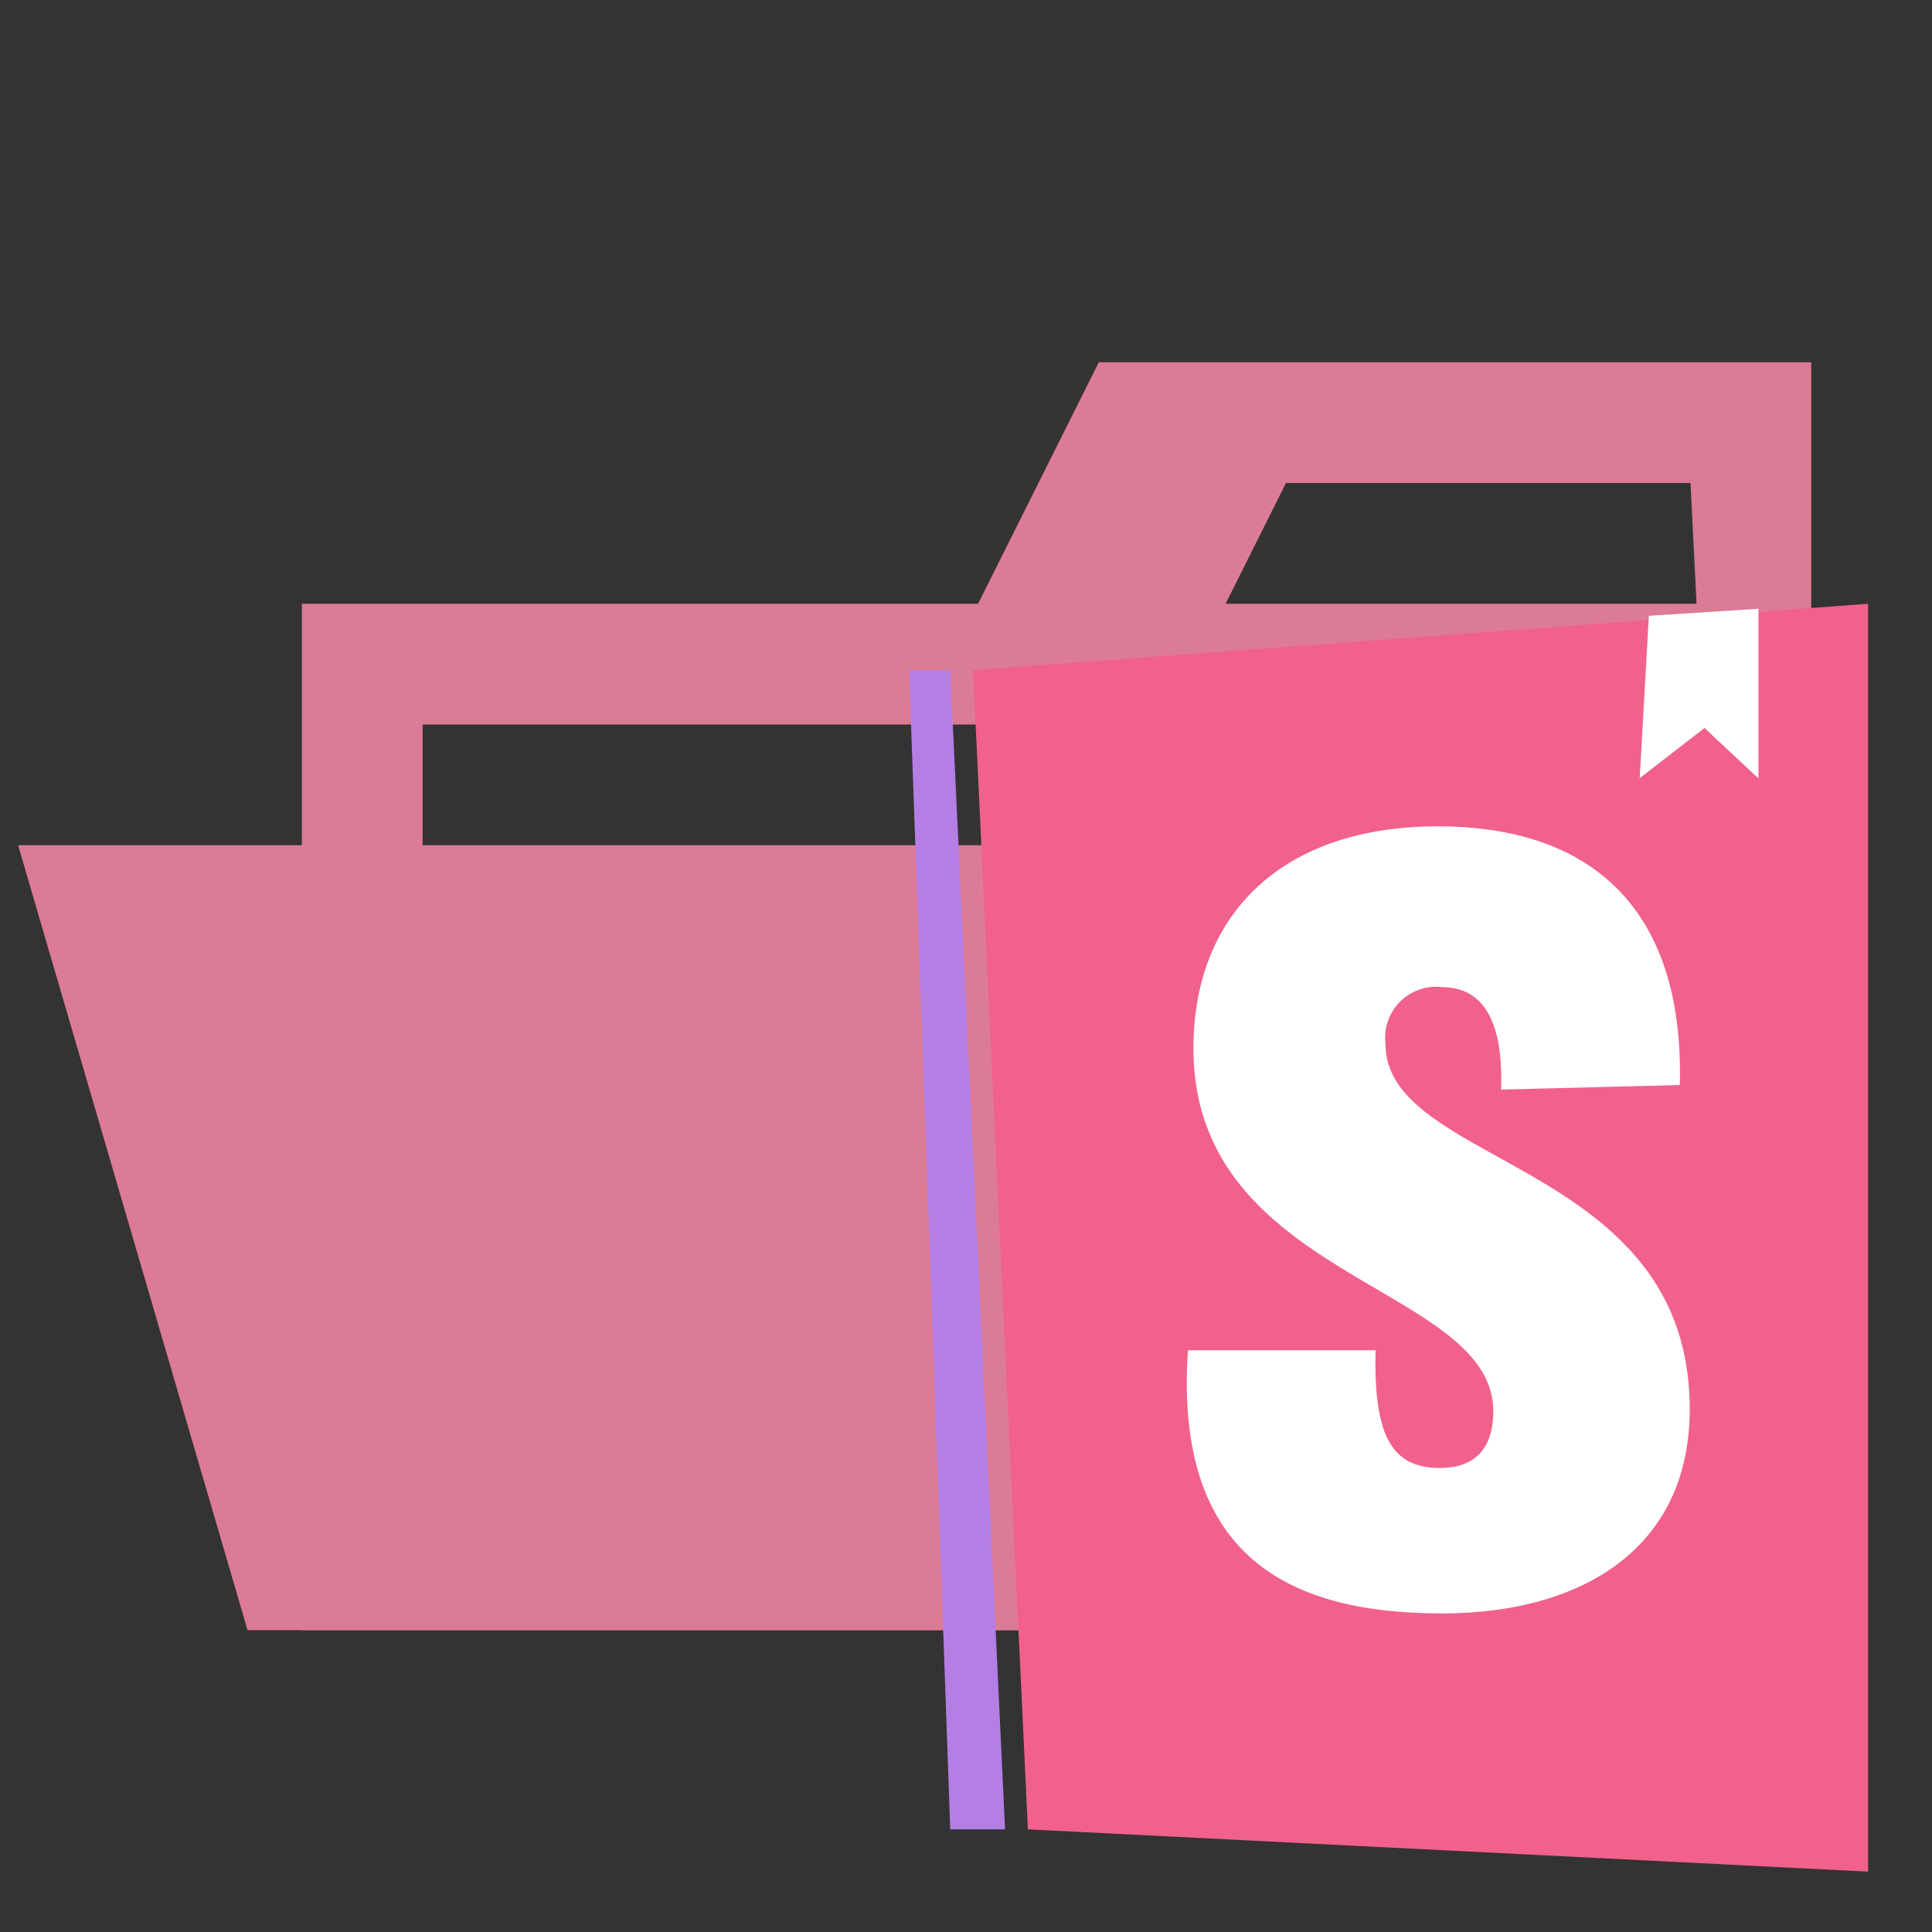 <svg viewBox="0 0 32 32" xmlns="http://www.w3.org/2000/svg"><rect x="0" y="0" width="32" height="32" fill="#333333" stroke="none"/><path d="m27.9 6h-9.7l-2 4h-11.2v17h25v-21zm.1 18h-21v-12h21zm.1-14h-7.8l1-2h6.7z" fill="#db7b96"/><path d="m25.9 14h-25.6l3.8 13h25.6z" fill="#db7b96"/><path d="m16.647 30.3-.908-19.2h-.681l.681 19.2z" fill="#b57ee5"/><path d="m17.025 30.3-.908-19.2 14.825-1.1v21z" fill="#f1618c"/><g fill="#fff"><path d="m27.159 12.888.151-2.688 1.815-.117v2.81l-.893-.835z"/><path d="m24.862 18.047 2.961-.075c.075-2.869-1.416-4.285-4.009-4.285s-4.047 1.472-4.047 3.675c0 3.844 4.966 3.917 4.966 6.013 0 .589-.276.939-.883.939-.79 0-1.1-.516-1.066-1.95h-3.108c-.239 3.549 1.839 4.359 4.211 4.359 2.3 0 4.1-1.067 4.1-3.384 0-4.12-5.039-4.01-5.039-6.051a.844.844 0 0 1 .739-.938.828.828 0 0 1 .2 0c.368.005 1.031.15.975 1.697z"/></g></svg>